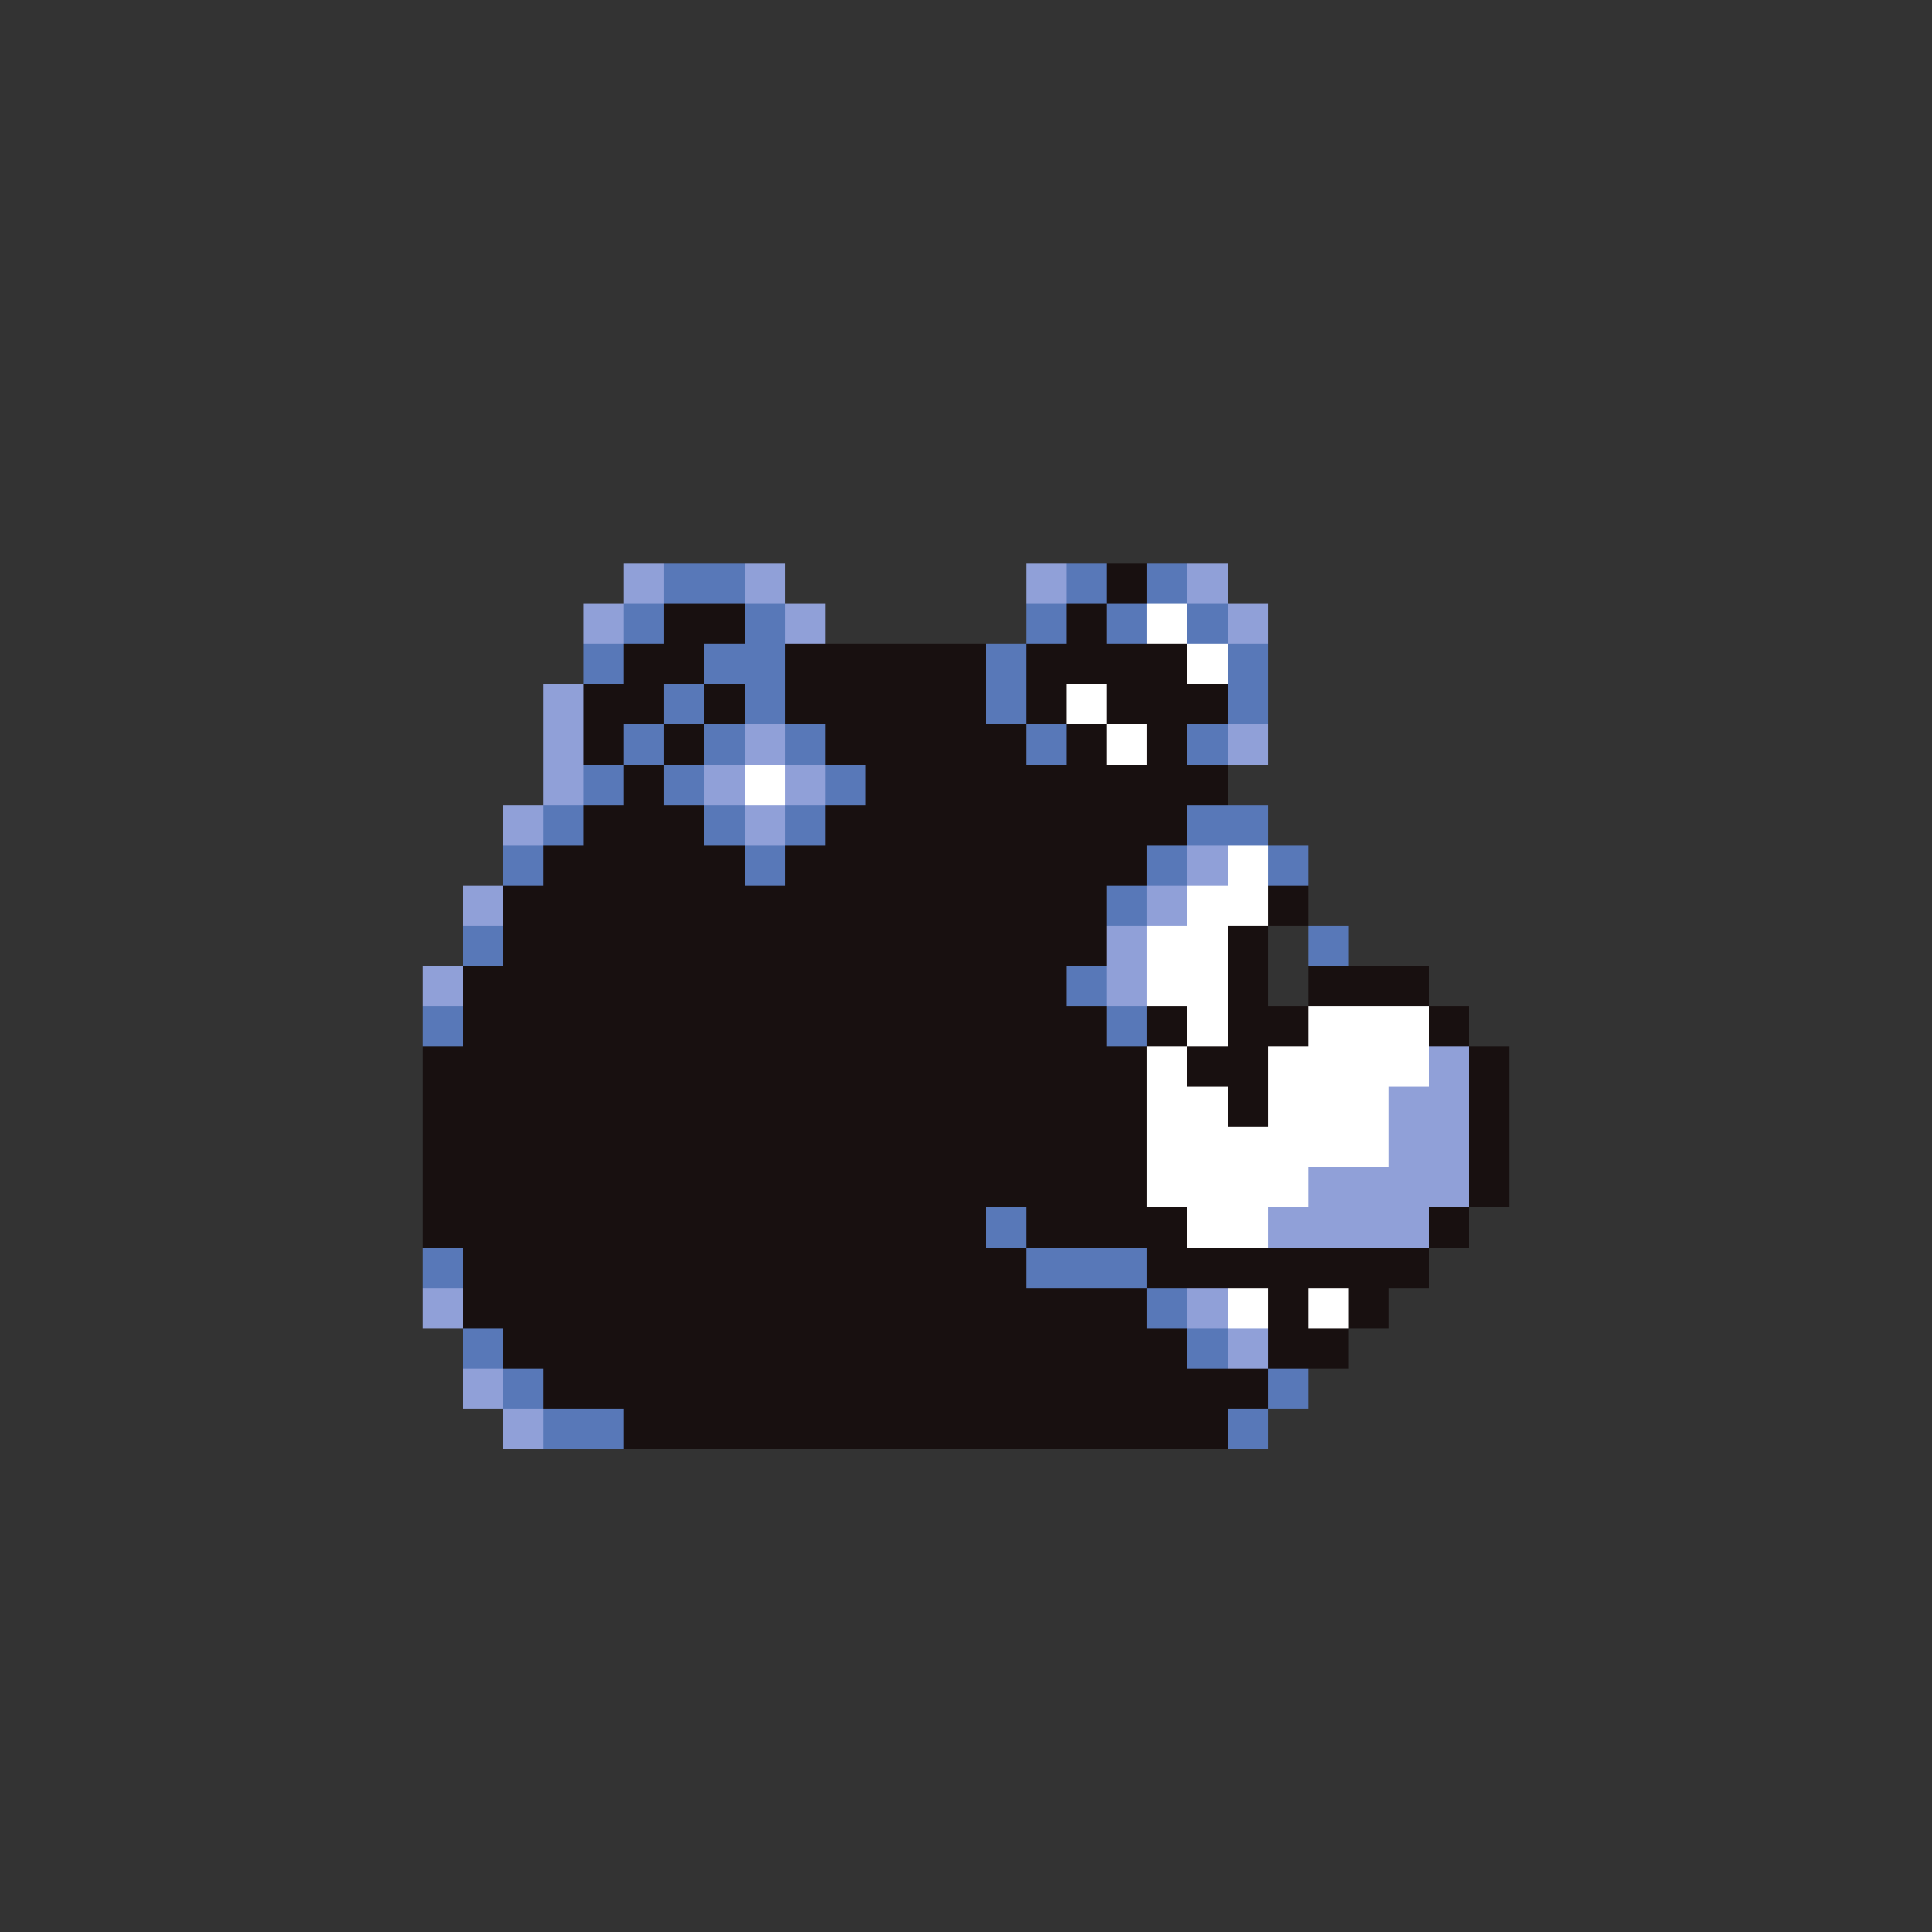 <svg xmlns="http://www.w3.org/2000/svg" viewBox="0 -0.5 96 96" shape-rendering="crispEdges">
<rect x="0" y="-0.5" width="96" height="96" fill="#333333" stroke="none"/>
<path stroke="#90a0d8" d="M31 28h2M37 28h2M51 28h2M59 28h2M31 29h2M37 29h2M51 29h2M59 29h2M29 30h2M39 30h2M61 30h2M29 31h2M39 31h2M61 31h2M27 34h2M27 35h2M27 36h2M37 36h2M61 36h2M27 37h2M37 37h2M61 37h2M27 38h2M35 38h2M39 38h2M27 39h2M35 39h2M39 39h2M25 40h2M37 40h2M25 41h2M37 41h2M59 42h2M59 43h2M23 44h2M57 44h2M23 45h2M57 45h2M55 46h2M55 47h2M21 48h2M55 48h2M21 49h2M55 49h2M71 52h2M71 53h2M69 54h4M69 55h4M69 56h4M69 57h4M65 58h8M65 59h8M63 60h8M63 61h8M21 64h2M59 64h2M21 65h2M59 65h2M61 66h2M61 67h2M23 68h2M23 69h2M25 70h2M25 71h2" />
<path stroke="#5878b8" d="M33 28h4M53 28h2M57 28h2M33 29h4M53 29h2M57 29h2M31 30h2M37 30h2M51 30h2M55 30h2M59 30h2M31 31h2M37 31h2M51 31h2M55 31h2M59 31h2M29 32h2M35 32h4M49 32h2M61 32h2M29 33h2M35 33h4M49 33h2M61 33h2M33 34h2M37 34h2M49 34h2M61 34h2M33 35h2M37 35h2M49 35h2M61 35h2M31 36h2M35 36h2M39 36h2M51 36h2M59 36h2M31 37h2M35 37h2M39 37h2M51 37h2M59 37h2M29 38h2M33 38h2M41 38h2M29 39h2M33 39h2M41 39h2M27 40h2M35 40h2M39 40h2M59 40h4M27 41h2M35 41h2M39 41h2M59 41h4M25 42h2M37 42h2M57 42h2M63 42h2M25 43h2M37 43h2M57 43h2M63 43h2M55 44h2M55 45h2M23 46h2M65 46h2M23 47h2M65 47h2M53 48h2M53 49h2M21 50h2M55 50h2M21 51h2M55 51h2M49 60h2M49 61h2M21 62h2M51 62h6M21 63h2M51 63h6M57 64h2M57 65h2M23 66h2M59 66h2M23 67h2M59 67h2M25 68h2M63 68h2M25 69h2M63 69h2M27 70h4M61 70h2M27 71h4M61 71h2" />
<path stroke="#181010" d="M55 28h2M55 29h2M33 30h4M53 30h2M33 31h4M53 31h2M31 32h4M39 32h10M51 32h8M31 33h4M39 33h10M51 33h8M29 34h4M35 34h2M39 34h10M51 34h2M55 34h6M29 35h4M35 35h2M39 35h10M51 35h2M55 35h6M29 36h2M33 36h2M41 36h10M53 36h2M57 36h2M29 37h2M33 37h2M41 37h10M53 37h2M57 37h2M31 38h2M43 38h18M31 39h2M43 39h18M29 40h6M41 40h18M29 41h6M41 41h18M27 42h10M39 42h18M27 43h10M39 43h18M25 44h30M63 44h2M25 45h30M63 45h2M25 46h30M61 46h2M25 47h30M61 47h2M23 48h30M61 48h2M65 48h6M23 49h30M61 49h2M65 49h6M23 50h32M57 50h2M61 50h4M71 50h2M23 51h32M57 51h2M61 51h4M71 51h2M21 52h36M59 52h4M73 52h2M21 53h36M59 53h4M73 53h2M21 54h36M61 54h2M73 54h2M21 55h36M61 55h2M73 55h2M21 56h36M73 56h2M21 57h36M73 57h2M21 58h36M73 58h2M21 59h36M73 59h2M21 60h28M51 60h8M71 60h2M21 61h28M51 61h8M71 61h2M23 62h28M57 62h14M23 63h28M57 63h14M23 64h34M63 64h2M67 64h2M23 65h34M63 65h2M67 65h2M25 66h34M63 66h4M25 67h34M63 67h4M27 68h36M27 69h36M31 70h30M31 71h30" />
<path stroke="#ffffff" d="M57 30h2M57 31h2M59 32h2M59 33h2M53 34h2M53 35h2M55 36h2M55 37h2M37 38h2M37 39h2M61 42h2M61 43h2M59 44h4M59 45h4M57 46h4M57 47h4M57 48h4M57 49h4M59 50h2M65 50h6M59 51h2M65 51h6M57 52h2M63 52h8M57 53h2M63 53h8M57 54h4M63 54h6M57 55h4M63 55h6M57 56h12M57 57h12M57 58h8M57 59h8M59 60h4M59 61h4M61 64h2M65 64h2M61 65h2M65 65h2" />
</svg>